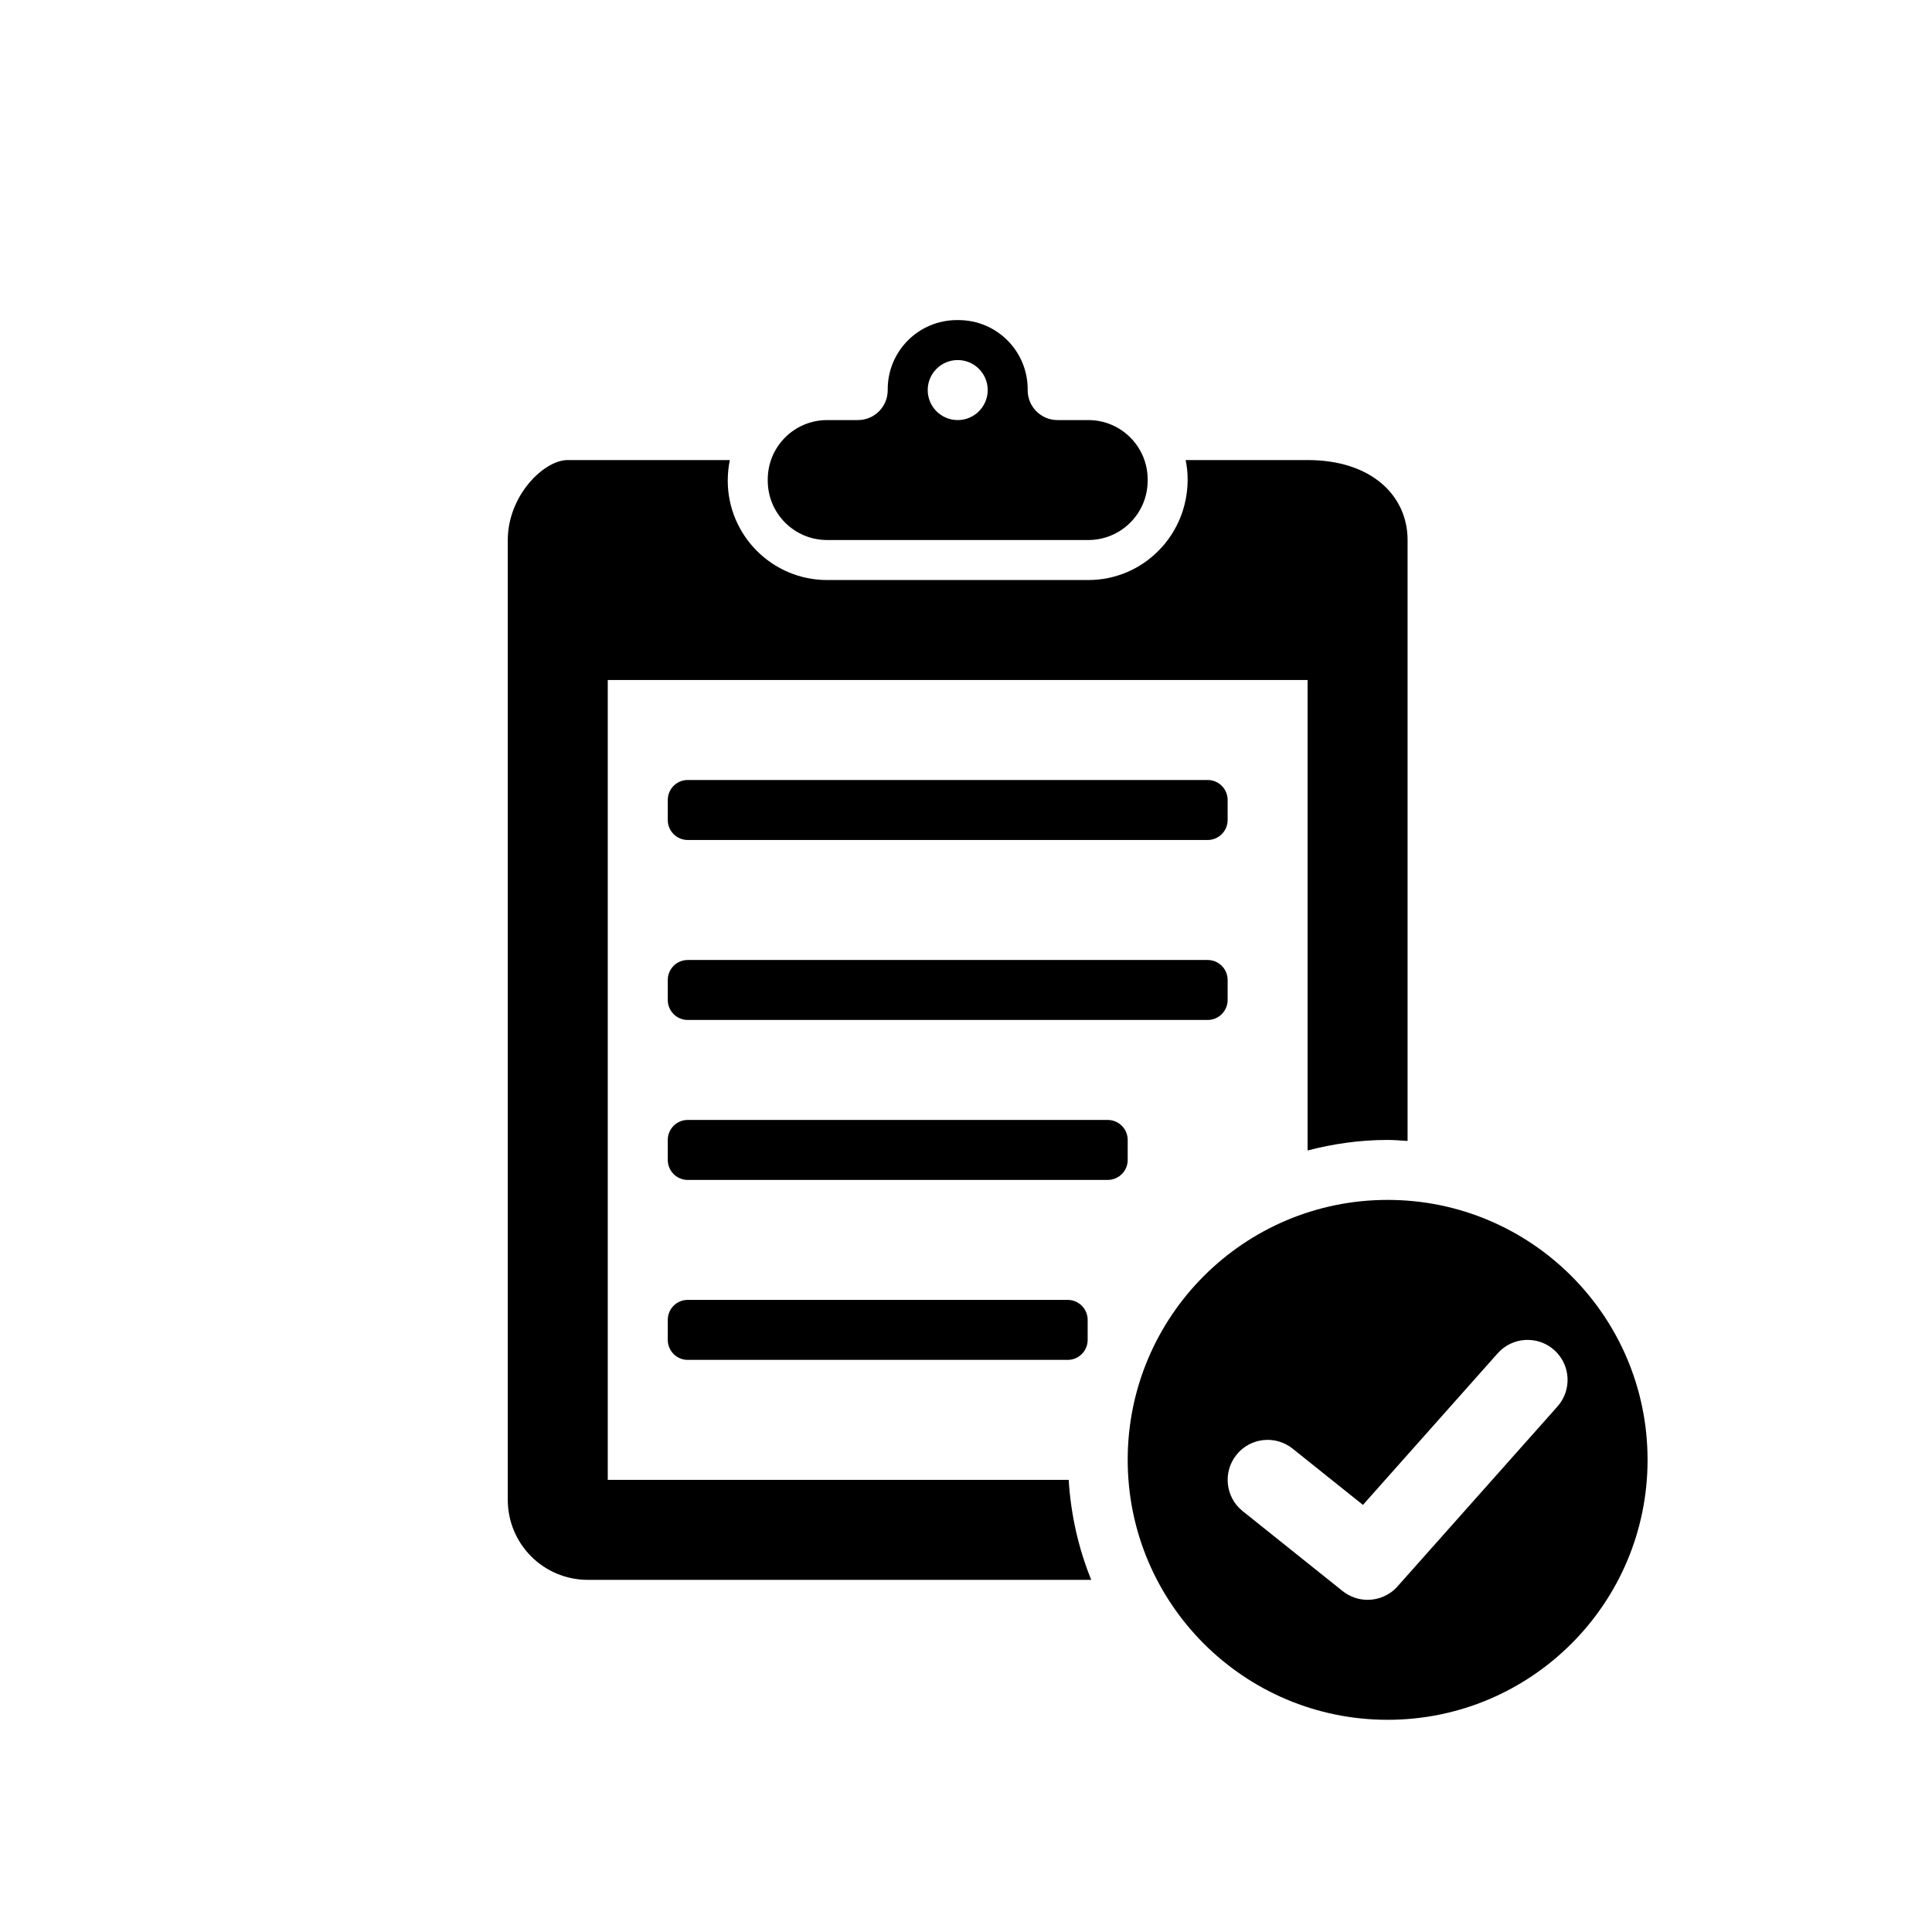 <?xml version="1.0" encoding="utf-8"?>
<!-- Generator: Adobe Illustrator 16.0.0, SVG Export Plug-In . SVG Version: 6.00 Build 0)  -->
<!DOCTYPE svg PUBLIC "-//W3C//DTD SVG 1.1//EN" "http://www.w3.org/Graphics/SVG/1.1/DTD/svg11.dtd">
<svg version="1.1" id="Layer_1" xmlns="http://www.w3.org/2000/svg" xmlns:xlink="http://www.w3.org/1999/xlink" x="0px" y="0px"
	 width="173px" height="173px" viewBox="0 0 173 173" enable-background="new 0 0 173 173" xml:space="preserve">
<g>
	<path d="M-306.717,90.717c-6.989,1.244-12.356,4.846-16.295,10.867c-4.887-6.157-11.186-9.465-18.969-9.359
		c-7.811,0.106-14.003,3.633-18.735,10.012c0.404-23.275,20.015-51.459,54.09-53.533c0-1.2-0.012-2.417,0.003-3.633
		c0.02-1.557,0.855-2.375,2.39-2.371c1.529,0.004,2.339,0.811,2.363,2.389c0.018,1.177,0.003,2.355,0.003,3.608
		c15.704,1.001,28.962,7.057,39.562,18.59c8.7,9.468,13.664,21.089,14.667,34.014c-4.602-6.567-10.553-10.379-18.349-10.797
		c-7.838-0.421-14.223,2.669-19.365,8.579c-4.357-5.034-9.714-7.963-16.407-8.563c-0.042,0.474-0.104,0.851-0.104,1.228
		c-0.005,15.392-0.135,30.78,0.075,46.169c0.063,4.672-0.958,8.702-4.078,12.109c-4.17,4.553-9.394,5.97-15.257,4.293
		c-5.962-1.705-9.616-5.811-11.015-11.866c-0.188-0.813-0.271-1.662-0.3-2.498c-0.062-1.823,0.814-2.856,2.396-2.933
		c1.551-0.072,2.536,0.905,2.691,2.674c0.418,4.767,3.274,8.49,7.458,9.726c6.288,1.854,12.712-2.683,13.221-9.34
		c0.019-0.246,0.037-0.493,0.037-0.741c0.005-15.982,0.009-31.967,0.008-47.949C-306.624,91.198-306.676,91.005-306.717,90.717z
		 M-280.577,59.488c-2.975,3.024-6.729,4.813-10.328,6.868c-2.468,1.409-4.956,2.921-7.062,4.804
		c-3.254,2.91-3.911,7.19-2.164,10.979c1.772,3.844,5.479,5.927,9.896,5.563c3.814-0.313,7.331-3.176,8.209-7.26
		c0.574-2.667,0.591-5.476,0.644-8.226C-281.3,67.984-281.848,63.722-280.577,59.488z"/>
	<path d="M-275.995,14.017c-2,5.517-0.768,11.281-0.987,16.973c-0.142,3.708-0.941,7.162-4.048,9.64
		c-3.788,3.022-9.367,2.745-12.891-0.649c-3.435-3.308-4.05-9.005-1.019-12.698c1.498-1.826,3.517-3.308,5.514-4.621
		c2.469-1.623,5.23-2.798,7.733-4.375C-279.704,17.036-277.912,15.471-275.995,14.017z"/>
	<path d="M-242.284,32.289c-1.604,4.896-0.937,9.802-0.938,14.681c-0.002,2.396-0.191,4.862-0.787,7.171
		c-1.037,4.024-4.384,6.638-8.488,6.94c-4.132,0.304-7.315-1.39-9.359-5.004c-1.991-3.52-1.611-7.812,1.083-10.939
		c1.143-1.327,2.629-2.376,4.041-3.444c0.9-0.68,1.932-1.195,2.935-1.727C-249.699,37.791-245.479,35.804-242.284,32.289z"/>
</g>
<g>
	<path d="M-29.615,137.631c-0.741,0.998-1.719,1.335-2.969,1.328c-5.167-0.053-10.332-0.049-15.496-0.005
		c-0.96,0.011-1.414-0.285-1.588-1.215c-0.721-3.858-2.68-7.05-5.629-9.538c-4.585-3.871-9.856-5.446-15.786-3.871
		c-7.086,1.884-11.471,6.477-13.187,13.592c-0.189,0.787-0.539,1.032-1.339,1.03c-11.071-0.024-22.141-0.022-33.21-0.009
		c-0.702,0-1.158-0.116-1.303-0.91c-0.659-3.67-2.439-6.734-5.113-9.305c-0.111-0.108-0.189-0.25-0.465-0.623
		c0.682,0,1.146,0,1.611,0c10.045,0,20.09,0,30.134-0.004c1.625,0,1.625-0.002,1.628-1.597c0-19.887-0.003-39.771,0.001-59.654
		c0-2.648,0.942-4.182,2.997-4.796c0.576-0.172,1.209-0.209,1.819-0.211c6.518-0.014,13.037-0.019,19.556-0.007
		c6.646,0.012,11.676,2.943,15.332,8.433c3.927,5.896,7.857,11.786,11.887,17.61c2.432,3.526,3.69,7.345,3.675,11.625
		c-0.028,9.017,0.019,18.04-0.037,27.058c-0.008,1.266,0.356,1.69,1.595,1.561c0.89-0.094,1.806,0.031,2.703-0.029
		c1.329-0.088,2.408,0.303,3.184,1.422C-29.615,132.216-29.615,134.924-29.615,137.631z M-66.892,92.876
		c4.384,0,8.772,0.056,13.154-0.053c0.772-0.019,1.867-0.546,2.194-1.167c0.33-0.617,0.158-1.834-0.268-2.465
		c-3.244-4.772-6.615-9.454-9.914-14.184c-0.728-1.04-1.647-1.502-2.902-1.494c-5.002,0.022-10.002,0.001-15,0.016
		c-2.146,0.007-2.883,0.747-2.888,2.893c-0.011,4.507-0.009,9.016-0.002,13.522c0.003,2.225,0.719,2.927,2.965,2.933
		C-75.33,92.884-71.112,92.878-66.892,92.876z"/>
	<path d="M-183.615,129.514c0.719-1.012,1.676-1.426,2.934-1.423c10.031,0.027,20.064,0.015,30.096,0.019
		c0.355,0,0.709,0.053,1.066,0.076c-1.232,1.698-2.6,3.231-3.55,4.989c-0.94,1.743-1.458,3.712-2.229,5.761
		c-0.226,0-0.626,0-1.026,0c-8.066,0-16.133-0.023-24.199,0.02c-1.284,0.007-2.32-0.275-3.092-1.323
		C-183.615,134.924-183.615,132.216-183.615,129.514z"/>
	<path d="M-140.699,121.617c-12.873,0-25.745,0-38.617,0c-2.646,0-3.277-0.624-3.277-3.241c-0.001-20.868-0.005-41.733-0.001-62.602
		c0-4.902,2.51-7.392,7.444-7.394c22.998-0.002,45.998-0.002,68.995,0.002c5.141,0,7.627,2.497,7.627,7.625
		c-0.001,20.744,0,41.489-0.001,62.231c0,2.746-0.642,3.379-3.431,3.379C-114.872,121.617-127.785,121.617-140.699,121.617z
		 M-140.39,96.988c0,2.603,0.007,5.012-0.005,7.423c-0.004,1.192,0.498,2.084,1.594,2.528c1.119,0.455,2.166,0.256,3.047-0.625
		c6.023-6.022,12.061-12.035,18.063-18.078c1.313-1.322,1.313-2.819,0.006-4.133c-5.975-6.017-11.99-11.992-17.974-18
		c-0.923-0.926-1.991-1.179-3.14-0.722c-1.196,0.477-1.628,1.507-1.605,2.779c0.03,1.926-0.057,3.854,0.028,5.776
		c0.05,1.116-0.271,1.475-1.424,1.464c-6.394-0.054-12.784-0.034-19.179-0.022c-2.391,0.004-3.439,1.069-3.443,3.464
		c-0.008,4.753-0.004,9.508-0.002,14.262c0.002,2.905,0.989,3.885,3.928,3.885c6.188,0.002,12.376,0,18.563,0
		C-141.488,96.988-141.042,96.988-140.39,96.988z"/>
	<path d="M-124.047,141.752c-0.143,7.432-6.036,13.364-13.595,13.239c-7.802-0.134-13.368-6.293-13.231-13.589
		c0.144-7.777,6.197-13.325,13.582-13.241C-129.786,128.25-123.898,134.406-124.047,141.752z M-137.41,134.866
		c-3.7-0.017-6.764,2.983-6.801,6.657c-0.041,3.656,3.014,6.752,6.682,6.783c3.717,0.032,6.73-2.928,6.783-6.664
		C-130.692,137.941-133.703,134.882-137.41,134.866z"/>
	<path d="M-53.509,141.75c-0.17,7.668-6.229,13.301-13.493,13.25c-7.584-0.061-13.523-6.268-13.33-13.654
		c0.198-7.617,6.273-13.297,13.552-13.185C-59.227,128.279-53.317,134.434-53.509,141.75z M-66.856,148.305
		c3.681-0.029,6.727-3.123,6.683-6.794c-0.043-3.678-3.126-6.677-6.828-6.638c-3.696,0.034-6.699,3.092-6.669,6.788
		C-73.643,145.337-70.567,148.335-66.856,148.305z"/>
</g>
<g>
	<path d="M97.449,37.615h-2.758c-1.476,0-2.668-1.195-2.668-2.668v-0.09c0-3.422-2.773-6.195-6.195-6.195h-0.143
		c-3.422,0-6.195,2.773-6.195,6.195v0.09c0,1.473-1.195,2.668-2.668,2.668h-2.758c-2.938,0-5.316,2.381-5.316,5.317v0.106
		c0,2.938,2.379,5.318,5.316,5.318h23.385c2.938,0,5.318-2.381,5.318-5.318v-0.106C102.768,39.996,100.387,37.615,97.449,37.615z
		 M85.756,37.615c-1.484,0-2.684-1.203-2.684-2.686c0-1.484,1.201-2.688,2.684-2.688c1.484,0,2.688,1.203,2.688,2.688
		C88.443,36.412,87.24,37.615,85.756,37.615z M97.715,141.467H52.631c-3.955,0-7.162-3.207-7.162-7.162V48.357
		c0-3.955,3.207-7.162,5.371-7.162h14.512c-0.121,0.595-0.186,1.211-0.186,1.844c0,4.908,3.992,8.9,8.9,8.9h23.383
		c4.908,0,8.898-3.992,8.898-9.007c0-0.595-0.064-1.175-0.177-1.737h10.918c5.748,0,8.953,3.207,8.953,7.162v53.809
		c-0.594-0.038-1.187-0.091-1.789-0.091c-2.478,0-4.866,0.348-7.164,0.942V60.891H54.422v71.623h41.273
		C95.891,135.662,96.578,138.674,97.715,141.467z M124.254,107.445c-12.855,0-23.275,10.423-23.275,23.277
		c0,12.855,10.42,23.277,23.275,23.277s23.277-10.421,23.277-23.275C147.531,117.869,137.107,107.445,124.254,107.445z
		 M139.465,125.941l-14.326,16.113c-0.705,0.795-1.688,1.202-2.678,1.202c-0.785,0-1.576-0.258-2.236-0.784l-8.953-7.162
		c-1.543-1.234-1.793-3.487-0.557-5.035c1.234-1.545,3.488-1.793,5.033-0.558l6.297,5.038l12.064-13.574
		c1.313-1.478,3.578-1.611,5.057-0.298C140.645,122.198,140.777,124.463,139.465,125.941z M108.139,91.332H61.584
		c-0.99,0-1.789-0.803-1.789-1.79v-1.791c0-0.988,0.799-1.789,1.789-1.789h46.555c0.988,0,1.789,0.801,1.789,1.789v1.791
		C109.928,90.529,109.127,91.332,108.139,91.332z M108.139,75.217H61.584c-0.99,0-1.789-0.803-1.789-1.791v-1.791
		c0-0.988,0.799-1.791,1.789-1.791h46.555c0.988,0,1.789,0.803,1.789,1.791v1.791C109.928,74.414,109.127,75.217,108.139,75.217z
		 M99.186,105.656H61.584c-0.99,0-1.789-0.803-1.789-1.791v-1.79c0-0.989,0.799-1.79,1.789-1.79h37.602
		c0.99,0,1.793,0.801,1.793,1.79v1.79C100.979,104.854,100.176,105.656,99.186,105.656z M95.605,121.771H61.584
		c-0.99,0-1.789-0.804-1.789-1.791v-1.791c0-0.988,0.799-1.791,1.789-1.791h34.021c0.987,0,1.789,0.803,1.789,1.791v1.791
		C97.395,120.969,96.594,121.771,95.605,121.771z"/>
</g>
</svg>
